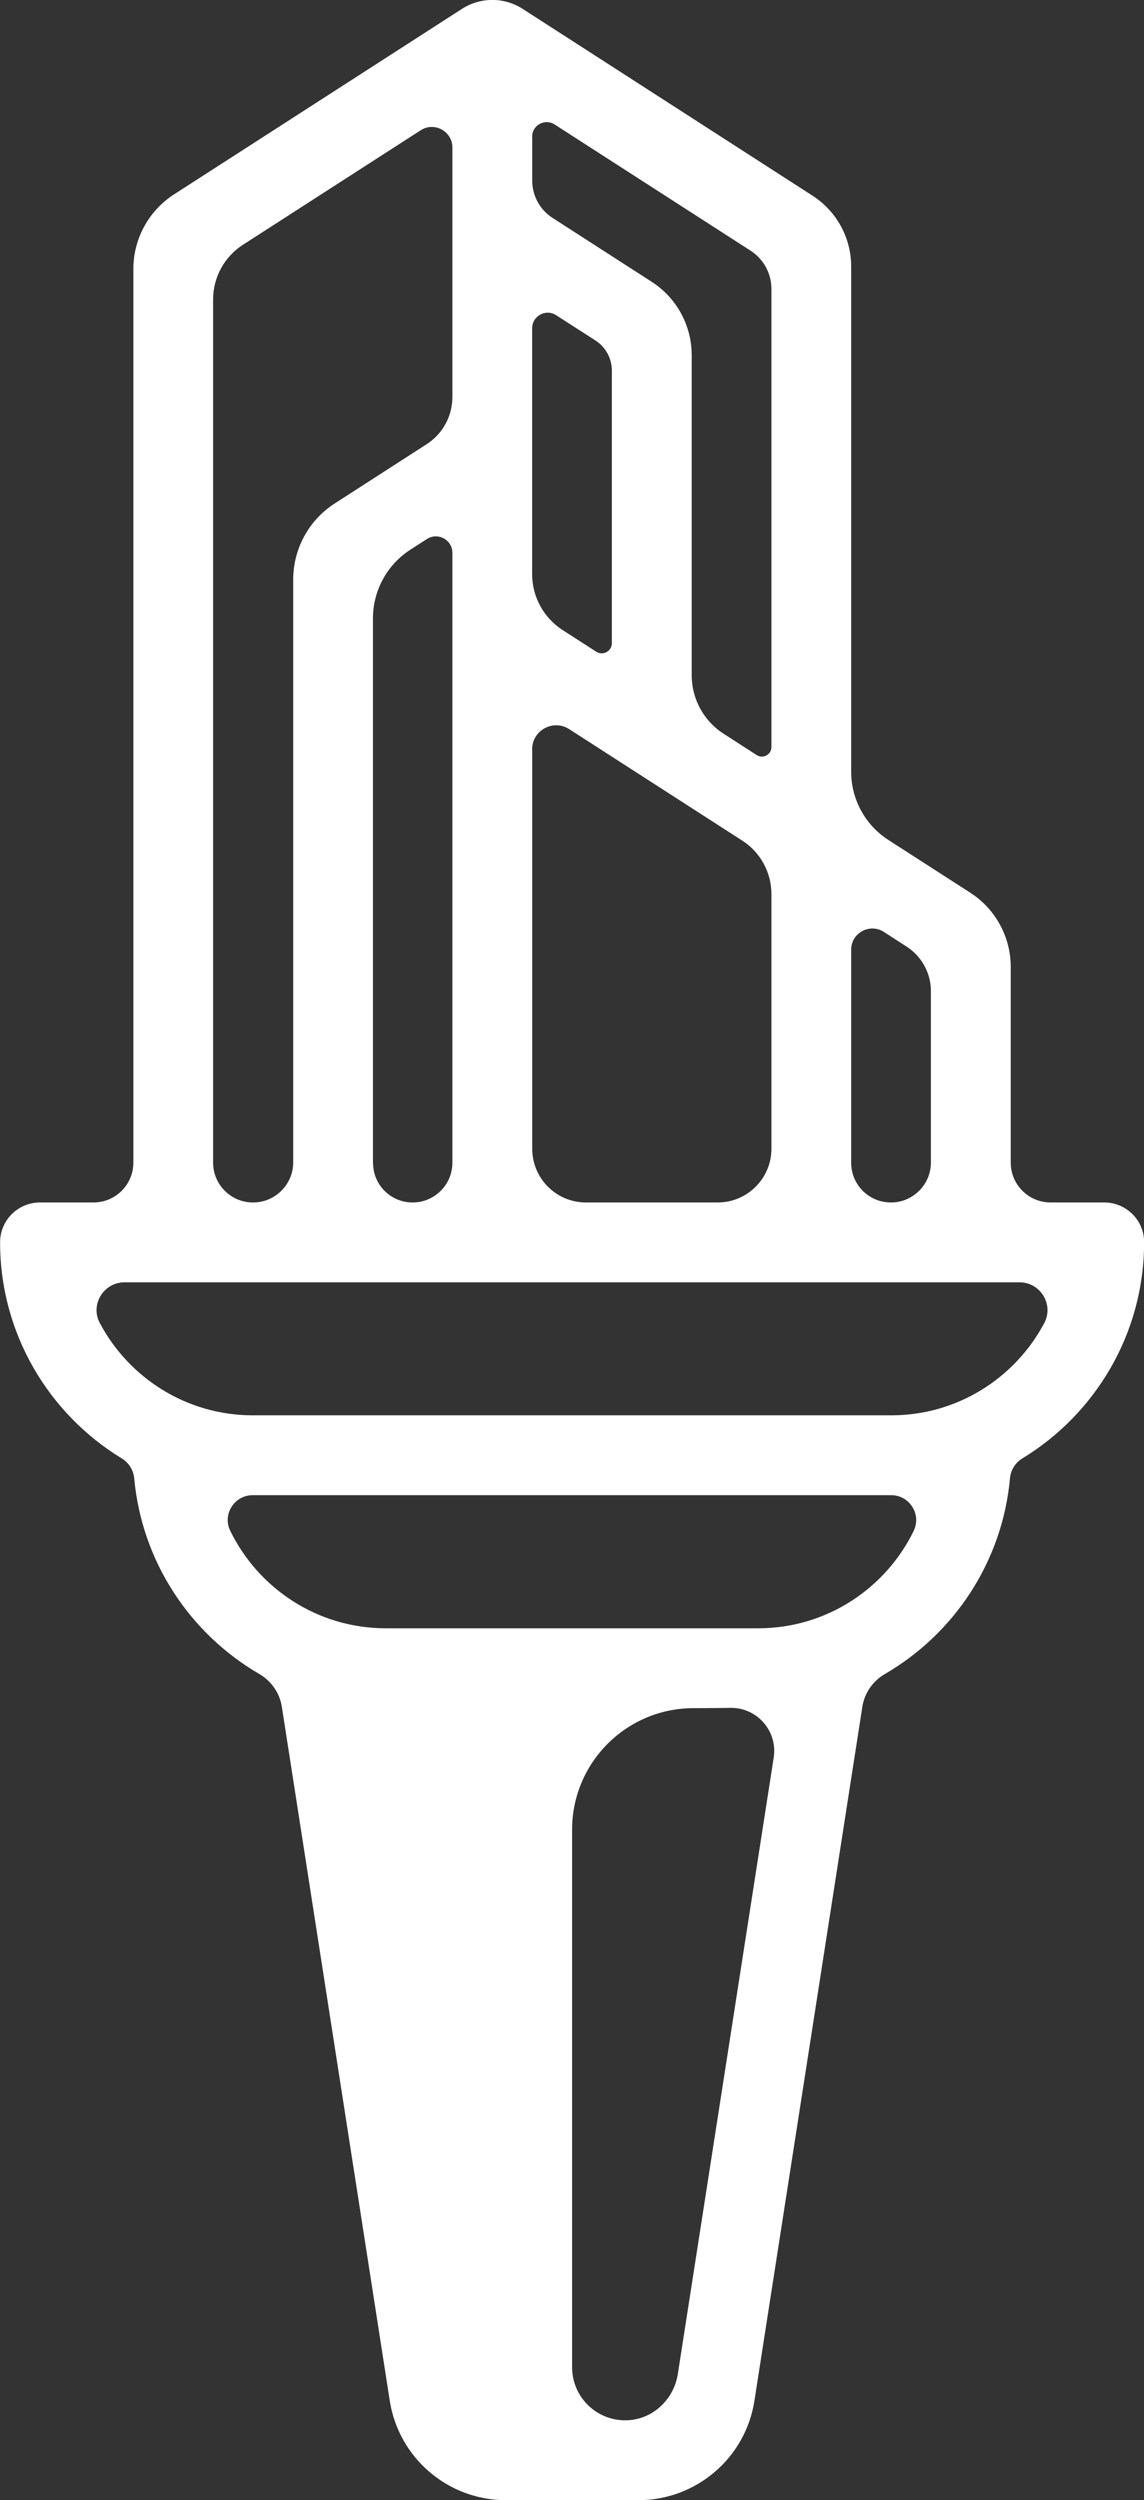 <?xml version="1.0" encoding="UTF-8"?><svg id="Layer_2" xmlns="http://www.w3.org/2000/svg" viewBox="0 0 120.52 263.32"><rect x="0" y="0" width="120.52" height="263.32" fill="#333333" stroke="none"/><defs><style>.cls-1{fill:#fff;stroke-width:0px;}</style></defs><g id="Favicons"><g id="White-torch"><path class="cls-1" d="M116.32,126.65h-5.64c-2.32,0-4.2-1.88-4.2-4.2v-20.61c0-3.16-1.61-6.11-4.27-7.82l-8.62-5.55c-2.44-1.57-3.92-4.28-3.92-7.19V28.07c0-3.02-1.53-5.82-4.07-7.46L55.07.94c-1.95-1.26-4.46-1.26-6.41,0l-30.32,19.53c-2.67,1.72-4.29,4.68-4.29,7.86v94.12c0,2.32-1.88,4.2-4.2,4.2h-5.64c-2.32,0-4.2,1.88-4.2,4.2h0c0,9.63,5.14,18.08,12.82,22.76.74.45,1.23,1.23,1.31,2.09.8,8.8,5.9,16.38,13.17,20.61,1.27.74,2.15,1.99,2.38,3.44l11.37,73.1c.94,6.03,6.13,10.48,12.23,10.48h13.96c6.1,0,11.3-4.45,12.23-10.48l11.37-73.1c.23-1.45,1.11-2.7,2.38-3.44,7.28-4.23,12.37-11.81,13.17-20.61.08-.86.56-1.64,1.3-2.09,7.69-4.68,12.84-13.15,12.83-22.79,0-2.31-1.89-4.17-4.2-4.17ZM89.67,100.03c0-1.77,1.96-2.83,3.44-1.88l2.4,1.55c1.59,1.03,2.56,2.79,2.56,4.69v18.06c0,2.31-1.89,4.2-4.2,4.2h-.02c-2.31,0-4.18-1.87-4.18-4.18v-22.44ZM39.29,122.49v-57.36c0-2.93,1.49-5.66,3.95-7.24l1.74-1.12c1.16-.74,2.68.09,2.68,1.46v64.24c0,2.3-1.88,4.18-4.18,4.18h-.02c-2.3,0-4.16-1.86-4.16-4.16ZM56.06,14.4c0-1.22,1.35-1.95,2.37-1.29l20.64,13.29c1.37.88,2.2,2.4,2.2,4.03v48.25c0,.8-.88,1.28-1.55.85l-3.49-2.25c-2.1-1.35-3.36-3.67-3.36-6.17v-33.69c0-3.14-1.59-6.06-4.23-7.75l-10.43-6.72c-1.34-.86-2.14-2.34-2.14-3.93v-4.62ZM56.06,34.58c0-1.3,1.44-2.09,2.53-1.38l4.14,2.66c1.08.7,1.73,1.89,1.73,3.18v28.7c0,.85-.94,1.36-1.65.9l-3.54-2.28c-2-1.29-3.21-3.51-3.21-5.89v-25.89ZM56.06,78.93c0-2.01,2.22-3.22,3.91-2.13l18.23,11.74c1.92,1.23,3.07,3.36,3.07,5.64v26.81c0,3.12-2.53,5.65-5.64,5.66h-13.92c-3.12-.01-5.64-2.54-5.64-5.66v-42.06ZM22.45,122.45V31.54c0-2.32,1.18-4.49,3.13-5.75l18.74-12.07c1.44-.93,3.34.11,3.34,1.82v26.27c0,2.02-1.02,3.89-2.72,4.98l-9.68,6.24c-2.72,1.75-4.37,4.77-4.37,8.01v61.39c0,2.32-1.9,4.22-4.22,4.22h-.02c-2.32,0-4.2-1.88-4.2-4.2ZM81.51,185.12l-10.1,64.92c-.41,2.62-2.54,4.7-5.19,4.87-3.25.2-5.95-2.37-5.95-5.58v-56.62c0-7.07,5.73-12.8,12.8-12.8,0,0,1.86,0,3.92-.03,2.8-.02,4.95,2.47,4.52,5.24ZM96.27,161.22c-2.96,6.08-9.19,10.28-16.39,10.28h-39.24c-7.2,0-13.43-4.2-16.39-10.28-.84-1.73.45-3.74,2.37-3.74h67.27s0,0,0,0c1.92,0,3.21,2.01,2.37,3.74ZM110.02,139.34c-3.06,5.78-9.14,9.73-16.12,9.73H26.63c-6.98,0-13.06-3.95-16.12-9.73-1.03-1.94.41-4.28,2.61-4.28h94.29c2.2,0,3.63,2.34,2.61,4.28Z"/></g></g></svg>